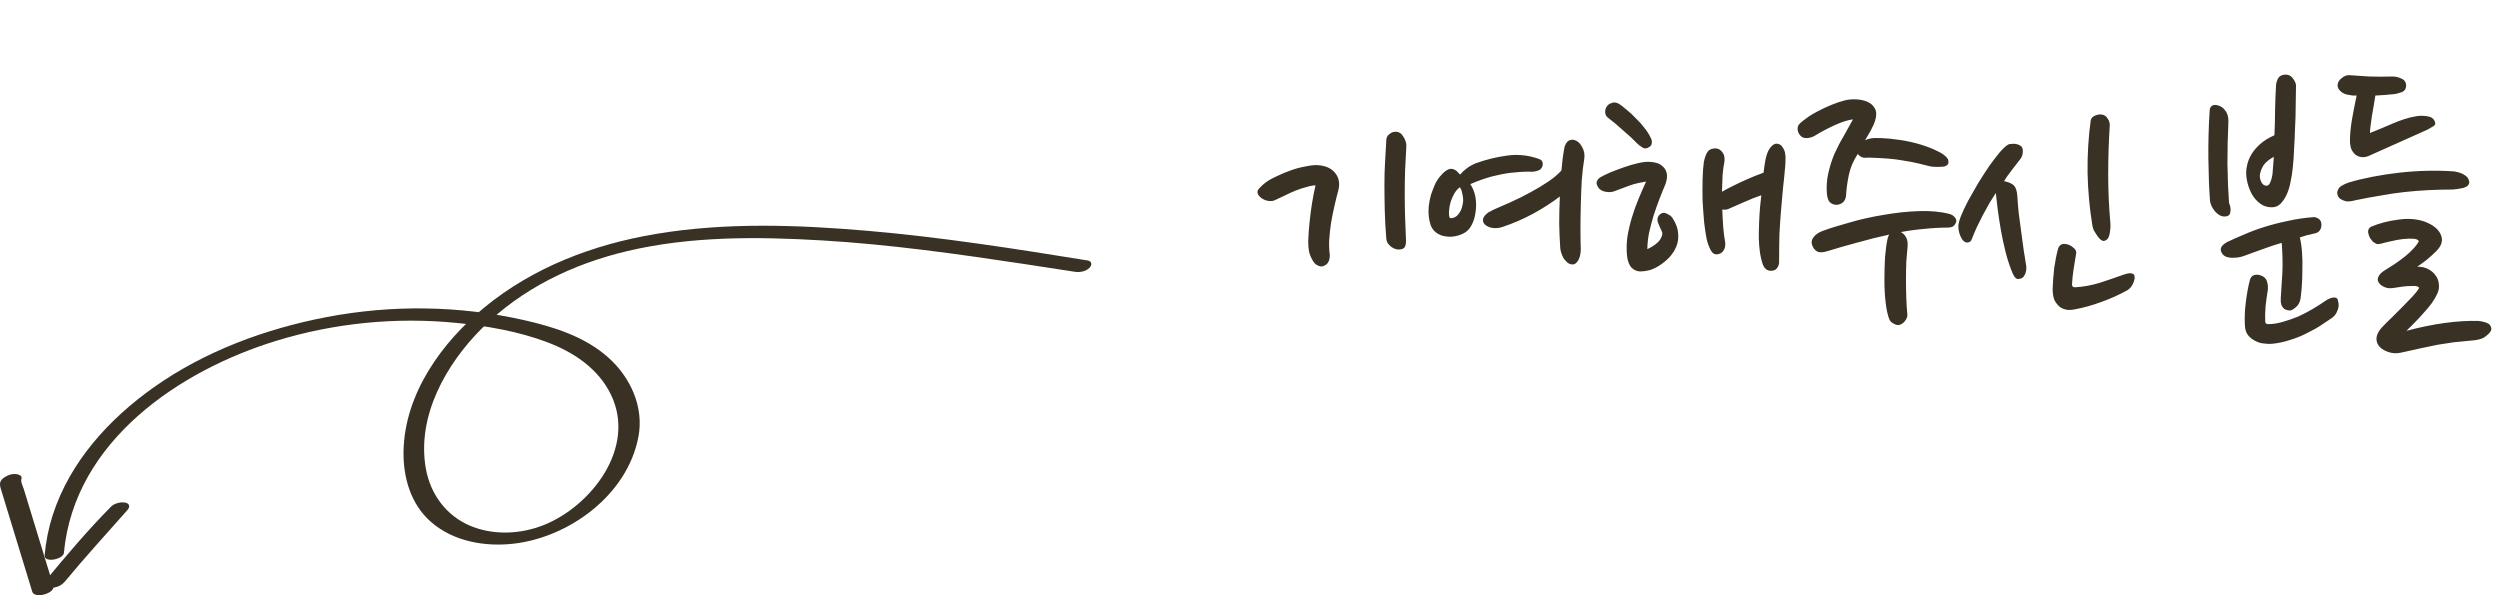 <svg width="126" height="30" viewBox="0 0 126 30" fill="none" xmlns="http://www.w3.org/2000/svg">
<path d="M67.455 9.584C67.391 9.808 67.327 10.064 67.263 10.352C67.199 10.629 67.14 10.917 67.087 11.216C67.044 11.515 67.012 11.808 66.991 12.096C66.98 12.373 66.991 12.629 67.023 12.864C67.023 13.077 66.964 13.232 66.847 13.328C66.729 13.413 66.628 13.445 66.543 13.424C66.393 13.392 66.276 13.312 66.191 13.184C66.105 13.045 66.041 12.907 65.999 12.768C65.956 12.619 65.935 12.405 65.935 12.128C65.945 11.851 65.967 11.552 65.999 11.232C66.031 10.901 66.073 10.571 66.127 10.24C66.18 9.909 66.239 9.611 66.303 9.344C66.175 9.344 66.025 9.371 65.855 9.424C65.684 9.467 65.503 9.525 65.311 9.6C65.129 9.675 64.943 9.76 64.751 9.856C64.569 9.941 64.399 10.021 64.239 10.096C64.121 10.149 63.972 10.149 63.791 10.096C63.62 10.032 63.497 9.941 63.423 9.824C63.348 9.707 63.364 9.595 63.471 9.488C63.577 9.371 63.689 9.269 63.807 9.184C63.956 9.077 64.137 8.976 64.351 8.88C64.575 8.773 64.804 8.677 65.039 8.592C65.273 8.507 65.508 8.443 65.743 8.4C65.977 8.347 66.185 8.32 66.367 8.32C66.783 8.341 67.087 8.469 67.279 8.704C67.481 8.939 67.54 9.232 67.455 9.584ZM70.863 12.128C70.863 12.309 70.831 12.432 70.767 12.496C70.703 12.549 70.607 12.576 70.479 12.576C70.436 12.576 70.383 12.565 70.319 12.544C70.255 12.523 70.191 12.491 70.127 12.448C70.063 12.395 70.004 12.336 69.951 12.272C69.908 12.208 69.881 12.133 69.871 12.048C69.828 11.525 69.801 11.04 69.791 10.592C69.78 10.144 69.775 9.717 69.775 9.312C69.775 8.907 69.785 8.523 69.807 8.16C69.828 7.787 69.849 7.419 69.871 7.056C69.871 6.939 69.919 6.843 70.015 6.768C70.111 6.683 70.217 6.64 70.335 6.64C70.505 6.64 70.639 6.725 70.735 6.896C70.841 7.067 70.889 7.227 70.879 7.376C70.857 7.824 70.836 8.24 70.815 8.624C70.804 9.008 70.799 9.387 70.799 9.76C70.799 10.133 70.804 10.512 70.815 10.896C70.825 11.269 70.841 11.68 70.863 12.128ZM78.84 7.472C78.85 7.387 78.888 7.296 78.952 7.2C79.016 7.093 79.122 7.04 79.272 7.04C79.464 7.072 79.613 7.184 79.72 7.376C79.837 7.568 79.88 7.776 79.848 8C79.794 8.309 79.752 8.672 79.72 9.088C79.698 9.504 79.682 9.925 79.672 10.352C79.661 10.779 79.656 11.189 79.656 11.584C79.656 11.968 79.661 12.288 79.672 12.544C79.672 12.779 79.629 12.971 79.544 13.12C79.458 13.259 79.368 13.328 79.272 13.328C79.176 13.328 79.09 13.301 79.016 13.248C78.941 13.184 78.872 13.109 78.808 13.024C78.754 12.928 78.712 12.827 78.68 12.72C78.648 12.613 78.632 12.517 78.632 12.432C78.61 12.101 78.594 11.717 78.584 11.28C78.584 10.843 78.594 10.384 78.616 9.904C78.21 10.213 77.762 10.501 77.272 10.768C76.781 11.035 76.264 11.259 75.72 11.44C75.506 11.515 75.293 11.52 75.08 11.456C74.877 11.381 74.765 11.275 74.744 11.136C74.733 11.061 74.749 10.992 74.792 10.928C74.834 10.864 74.882 10.811 74.936 10.768C74.989 10.715 75.048 10.677 75.112 10.656C75.176 10.624 75.224 10.597 75.256 10.576C75.544 10.448 75.848 10.315 76.168 10.176C76.498 10.027 76.818 9.867 77.128 9.696C77.448 9.525 77.741 9.349 78.008 9.168C78.285 8.987 78.514 8.795 78.696 8.592C78.728 8.187 78.776 7.813 78.84 7.472ZM73.896 11.68C73.746 11.787 73.565 11.861 73.352 11.904C73.149 11.947 72.941 11.941 72.728 11.888C72.418 11.803 72.21 11.621 72.104 11.344C72.008 11.056 71.976 10.741 72.008 10.4C72.029 10.208 72.066 10.016 72.12 9.824C72.184 9.632 72.253 9.451 72.328 9.28C72.413 9.109 72.509 8.965 72.616 8.848C72.722 8.72 72.834 8.624 72.952 8.56C73.037 8.517 73.112 8.501 73.176 8.512C73.25 8.523 73.309 8.544 73.352 8.576C73.405 8.608 73.448 8.645 73.48 8.688C73.522 8.731 73.56 8.768 73.592 8.8C73.688 8.683 73.794 8.581 73.912 8.496C74.029 8.4 74.189 8.309 74.392 8.224C74.893 8.043 75.416 7.915 75.96 7.84C76.514 7.765 77.053 7.824 77.576 8.016C77.661 8.048 77.714 8.096 77.736 8.16C77.757 8.224 77.762 8.277 77.752 8.32C77.73 8.437 77.672 8.523 77.576 8.576C77.48 8.619 77.373 8.645 77.256 8.656C76.968 8.645 76.674 8.656 76.376 8.688C76.088 8.709 75.805 8.752 75.528 8.816C75.261 8.869 75.005 8.939 74.76 9.024C74.514 9.109 74.296 9.195 74.104 9.28C74.232 9.472 74.317 9.685 74.36 9.92C74.402 10.155 74.408 10.389 74.376 10.624C74.354 10.848 74.301 11.056 74.216 11.248C74.13 11.44 74.024 11.584 73.896 11.68ZM73.736 10.208C73.746 10.133 73.746 10.053 73.736 9.968C73.725 9.872 73.709 9.787 73.688 9.712C73.677 9.637 73.656 9.573 73.624 9.52C73.602 9.467 73.586 9.44 73.576 9.44C73.48 9.504 73.389 9.605 73.304 9.744C73.229 9.872 73.165 10.016 73.112 10.176C73.069 10.325 73.042 10.475 73.032 10.624C73.021 10.773 73.032 10.891 73.064 10.976C73.096 10.997 73.138 11.003 73.192 10.992C73.256 10.981 73.32 10.955 73.384 10.912C73.458 10.859 73.528 10.779 73.592 10.672C73.656 10.555 73.704 10.4 73.736 10.208ZM89.667 13.152C89.678 13.28 89.646 13.397 89.571 13.504C89.507 13.6 89.401 13.648 89.251 13.648C89.07 13.648 88.937 13.547 88.851 13.344C88.777 13.131 88.723 12.896 88.691 12.64C88.67 12.48 88.654 12.272 88.643 12.016C88.643 11.76 88.649 11.493 88.659 11.216C88.67 10.939 88.686 10.677 88.707 10.432C88.729 10.187 88.75 9.989 88.771 9.84C88.462 9.947 88.179 10.059 87.923 10.176C87.667 10.283 87.411 10.395 87.155 10.512C87.059 10.565 86.942 10.581 86.803 10.56C86.814 10.869 86.83 11.168 86.851 11.456C86.873 11.733 86.905 11.979 86.947 12.192C86.969 12.373 86.942 12.517 86.867 12.624C86.803 12.731 86.702 12.795 86.563 12.816C86.414 12.837 86.297 12.763 86.211 12.592C86.126 12.421 86.062 12.245 86.019 12.064C85.977 11.861 85.934 11.584 85.891 11.232C85.859 10.88 85.833 10.512 85.811 10.128C85.801 9.744 85.801 9.376 85.811 9.024C85.822 8.661 85.843 8.373 85.875 8.16C85.918 7.957 85.971 7.803 86.035 7.696C86.099 7.579 86.201 7.509 86.339 7.488C86.521 7.456 86.665 7.504 86.771 7.632C86.889 7.749 86.937 7.915 86.915 8.128C86.873 8.32 86.841 8.549 86.819 8.816C86.809 9.083 86.798 9.365 86.787 9.664C86.969 9.557 87.161 9.456 87.363 9.36C87.577 9.253 87.779 9.157 87.971 9.072C88.163 8.987 88.339 8.912 88.499 8.848C88.659 8.784 88.787 8.736 88.883 8.704C88.905 8.512 88.931 8.325 88.963 8.144C88.995 7.952 89.043 7.781 89.107 7.632C89.171 7.504 89.246 7.403 89.331 7.328C89.417 7.253 89.507 7.227 89.603 7.248C89.71 7.269 89.79 7.328 89.843 7.424C89.907 7.509 89.95 7.611 89.971 7.728C89.993 7.845 89.998 7.968 89.987 8.096C89.987 8.213 89.982 8.32 89.971 8.416C89.939 8.789 89.902 9.157 89.859 9.52C89.827 9.872 89.795 10.24 89.763 10.624C89.731 10.997 89.705 11.392 89.683 11.808C89.673 12.224 89.667 12.672 89.667 13.152ZM82.931 8.16C83.102 8.149 83.262 8.16 83.411 8.192C83.571 8.224 83.699 8.288 83.795 8.384C83.902 8.469 83.971 8.587 84.003 8.736C84.035 8.885 84.014 9.067 83.939 9.28C83.843 9.504 83.742 9.755 83.635 10.032C83.529 10.309 83.427 10.597 83.331 10.896C83.246 11.184 83.171 11.472 83.107 11.76C83.054 12.048 83.027 12.315 83.027 12.56C83.347 12.4 83.561 12.24 83.667 12.08C83.774 11.909 83.806 11.776 83.763 11.68C83.678 11.499 83.609 11.339 83.555 11.2C83.513 11.061 83.534 10.944 83.619 10.848C83.737 10.72 83.865 10.693 84.003 10.768C84.153 10.832 84.254 10.912 84.307 11.008C84.478 11.275 84.569 11.531 84.579 11.776C84.601 12.011 84.569 12.229 84.483 12.432C84.398 12.635 84.275 12.821 84.115 12.992C83.955 13.152 83.79 13.285 83.619 13.392C83.47 13.488 83.31 13.563 83.139 13.616C82.969 13.659 82.814 13.68 82.675 13.68C82.515 13.68 82.371 13.621 82.243 13.504C82.115 13.376 82.035 13.173 82.003 12.896C81.971 12.587 81.977 12.272 82.019 11.952C82.073 11.621 82.147 11.296 82.243 10.976C82.339 10.656 82.451 10.341 82.579 10.032C82.707 9.723 82.835 9.429 82.963 9.152C82.633 9.205 82.361 9.269 82.147 9.344C81.934 9.419 81.678 9.515 81.379 9.632C81.251 9.685 81.097 9.696 80.915 9.664C80.745 9.632 80.622 9.557 80.547 9.44C80.494 9.355 80.467 9.28 80.467 9.216C80.467 9.152 80.505 9.077 80.579 8.992C80.611 8.96 80.713 8.901 80.883 8.816C81.054 8.731 81.257 8.645 81.491 8.56C81.737 8.464 81.987 8.379 82.243 8.304C82.499 8.229 82.729 8.181 82.931 8.16ZM83.123 7.408C83.006 7.493 82.894 7.504 82.787 7.44C82.681 7.376 82.585 7.301 82.499 7.216C82.329 7.035 82.105 6.827 81.827 6.592C81.561 6.347 81.294 6.123 81.027 5.92C80.953 5.867 80.91 5.776 80.899 5.648C80.899 5.509 80.942 5.397 81.027 5.312C81.07 5.259 81.145 5.216 81.251 5.184C81.358 5.141 81.481 5.163 81.619 5.248C81.715 5.312 81.838 5.408 81.987 5.536C82.137 5.653 82.286 5.792 82.435 5.952C82.595 6.101 82.739 6.261 82.867 6.432C83.006 6.603 83.113 6.768 83.187 6.928C83.241 7.013 83.262 7.104 83.251 7.2C83.251 7.285 83.209 7.355 83.123 7.408ZM94.51 6.064C94.457 6.235 94.382 6.405 94.286 6.576C94.19 6.736 94.094 6.901 93.998 7.072C94.083 7.029 94.179 6.997 94.286 6.976C94.403 6.955 94.579 6.949 94.814 6.96C95.113 6.971 95.433 7.003 95.774 7.056C96.126 7.109 96.462 7.184 96.782 7.28C97.102 7.376 97.39 7.488 97.646 7.616C97.902 7.733 98.078 7.867 98.174 8.016C98.206 8.112 98.211 8.192 98.19 8.256C98.137 8.341 98.051 8.389 97.934 8.4C97.667 8.421 97.449 8.416 97.278 8.384C97.118 8.341 96.926 8.293 96.702 8.24C96.489 8.187 96.206 8.133 95.854 8.08C95.502 8.016 95.017 7.973 94.398 7.952C94.27 7.941 94.137 7.941 93.998 7.952C93.87 7.963 93.747 7.899 93.63 7.76C93.406 8.101 93.257 8.453 93.182 8.816C93.107 9.168 93.059 9.525 93.038 9.888C93.017 10.048 92.947 10.165 92.83 10.24C92.723 10.304 92.617 10.331 92.51 10.32C92.403 10.309 92.307 10.267 92.222 10.192C92.147 10.107 92.099 9.973 92.078 9.792C92.046 9.429 92.067 9.083 92.142 8.752C92.217 8.411 92.318 8.085 92.446 7.776C92.585 7.467 92.739 7.168 92.91 6.88C93.081 6.581 93.241 6.293 93.39 6.016C93.134 6.048 92.83 6.144 92.478 6.304C92.126 6.464 91.785 6.645 91.454 6.848C91.337 6.912 91.214 6.949 91.086 6.96C90.958 6.971 90.851 6.939 90.766 6.864C90.681 6.779 90.627 6.683 90.606 6.576C90.585 6.459 90.606 6.357 90.67 6.272C90.755 6.176 90.883 6.069 91.054 5.952C91.225 5.824 91.417 5.707 91.63 5.6C91.854 5.483 92.083 5.376 92.318 5.28C92.553 5.184 92.777 5.109 92.99 5.056C93.161 5.013 93.353 4.997 93.566 5.008C93.779 5.019 93.966 5.061 94.126 5.136C94.297 5.211 94.419 5.323 94.494 5.472C94.579 5.621 94.585 5.819 94.51 6.064ZM95.758 16.368C95.673 16.4 95.571 16.384 95.454 16.32C95.347 16.267 95.273 16.197 95.23 16.112C95.145 15.909 95.081 15.627 95.038 15.264C94.995 14.901 94.974 14.523 94.974 14.128C94.974 13.723 94.985 13.333 95.006 12.96C95.038 12.576 95.081 12.267 95.134 12.032C95.155 11.947 95.182 11.877 95.214 11.824C94.67 11.941 94.137 12.075 93.614 12.224C93.091 12.363 92.59 12.507 92.11 12.656C91.875 12.731 91.699 12.736 91.582 12.672C91.465 12.608 91.379 12.496 91.326 12.336C91.283 12.197 91.31 12.069 91.406 11.952C91.502 11.824 91.646 11.723 91.838 11.648C92.211 11.509 92.67 11.365 93.214 11.216C93.758 11.056 94.329 10.928 94.926 10.832C95.523 10.725 96.115 10.661 96.702 10.64C97.289 10.619 97.806 10.667 98.254 10.784C98.371 10.816 98.462 10.875 98.526 10.96C98.59 11.035 98.611 11.109 98.59 11.184C98.579 11.237 98.542 11.301 98.478 11.376C98.414 11.44 98.302 11.472 98.142 11.472C97.769 11.472 97.385 11.493 96.99 11.536C96.606 11.568 96.211 11.621 95.806 11.696C96.062 11.845 96.174 12.091 96.142 12.432C96.121 12.635 96.099 12.885 96.078 13.184C96.067 13.472 96.062 13.776 96.062 14.096C96.062 14.416 96.067 14.731 96.078 15.04C96.089 15.339 96.105 15.589 96.126 15.792C96.147 15.909 96.121 16.021 96.046 16.128C95.971 16.245 95.875 16.325 95.758 16.368ZM106.333 6.304C106.28 7.136 106.253 7.968 106.253 8.8C106.253 9.621 106.291 10.443 106.365 11.264C106.376 11.435 106.36 11.621 106.317 11.824C106.275 12.016 106.179 12.123 106.029 12.144C105.976 12.144 105.917 12.117 105.853 12.064C105.8 12.011 105.747 11.947 105.693 11.872C105.64 11.787 105.587 11.701 105.533 11.616C105.491 11.52 105.464 11.429 105.453 11.344C105.315 10.512 105.235 9.637 105.213 8.72C105.203 7.792 105.256 6.907 105.373 6.064C105.395 5.957 105.469 5.877 105.597 5.824C105.725 5.771 105.843 5.755 105.949 5.776C106.067 5.797 106.157 5.861 106.221 5.968C106.296 6.075 106.333 6.187 106.333 6.304ZM101.005 9.136C101.165 9.157 101.309 9.211 101.437 9.296C101.576 9.381 101.656 9.589 101.677 9.92C101.688 10.144 101.709 10.411 101.741 10.72C101.784 11.029 101.827 11.349 101.869 11.68C101.912 12 101.955 12.315 101.997 12.624C102.051 12.933 102.093 13.2 102.125 13.424C102.136 13.573 102.115 13.707 102.061 13.824C102.008 13.931 101.955 13.995 101.901 14.016C101.869 14.037 101.805 14.053 101.709 14.064C101.613 14.064 101.523 13.968 101.437 13.776C101.299 13.445 101.181 13.093 101.085 12.72C100.989 12.336 100.909 11.963 100.845 11.6C100.781 11.227 100.728 10.88 100.685 10.56C100.643 10.229 100.611 9.952 100.589 9.728C100.504 9.856 100.403 10.016 100.285 10.208C100.179 10.4 100.067 10.603 99.949 10.816C99.843 11.029 99.736 11.243 99.629 11.456C99.533 11.669 99.448 11.872 99.373 12.064C99.341 12.16 99.272 12.213 99.165 12.224C99.069 12.235 98.979 12.181 98.893 12.064C98.765 11.861 98.701 11.643 98.701 11.408C98.701 11.291 98.744 11.12 98.829 10.896C98.925 10.661 99.048 10.4 99.197 10.112C99.357 9.824 99.528 9.525 99.709 9.216C99.901 8.907 100.088 8.619 100.269 8.352C100.461 8.085 100.637 7.856 100.797 7.664C100.968 7.472 101.101 7.349 101.197 7.296C101.24 7.264 101.325 7.248 101.453 7.248C101.592 7.237 101.725 7.275 101.853 7.36C101.928 7.424 101.96 7.52 101.949 7.648C101.949 7.776 101.912 7.893 101.837 8C101.72 8.149 101.576 8.336 101.405 8.56C101.235 8.773 101.101 8.965 101.005 9.136ZM104.637 12.784C104.595 13.029 104.552 13.291 104.509 13.568C104.467 13.845 104.44 14.101 104.429 14.336C104.429 14.432 104.477 14.48 104.573 14.48C104.979 14.459 105.395 14.384 105.821 14.256C106.248 14.117 106.653 13.979 107.037 13.84C107.304 13.744 107.48 13.749 107.565 13.856C107.576 13.867 107.581 13.904 107.581 13.968C107.592 14.021 107.581 14.091 107.549 14.176C107.528 14.251 107.491 14.331 107.437 14.416C107.384 14.501 107.304 14.576 107.197 14.64C106.813 14.853 106.387 15.045 105.917 15.216C105.448 15.387 105.011 15.509 104.605 15.584C104.467 15.616 104.328 15.627 104.189 15.616C104.051 15.595 103.928 15.547 103.821 15.472C103.715 15.387 103.624 15.275 103.549 15.136C103.485 14.987 103.453 14.795 103.453 14.56C103.464 14.219 103.491 13.867 103.533 13.504C103.587 13.131 103.651 12.811 103.725 12.544C103.789 12.341 103.928 12.261 104.141 12.304C104.269 12.325 104.387 12.384 104.493 12.48C104.611 12.565 104.659 12.667 104.637 12.784ZM114.711 4.304C114.721 4.176 114.759 4.053 114.823 3.936C114.897 3.819 115.025 3.76 115.207 3.76C115.356 3.76 115.479 3.829 115.575 3.968C115.671 4.107 115.719 4.219 115.719 4.304C115.719 4.624 115.713 4.965 115.703 5.328C115.703 5.691 115.692 6.059 115.671 6.432C115.66 6.795 115.644 7.147 115.623 7.488C115.612 7.829 115.591 8.139 115.559 8.416C115.537 8.661 115.5 8.907 115.447 9.152C115.404 9.387 115.34 9.6 115.255 9.792C115.169 9.984 115.063 10.144 114.935 10.272C114.817 10.389 114.673 10.448 114.503 10.448C114.279 10.448 114.087 10.389 113.927 10.272C113.767 10.155 113.633 10.011 113.527 9.84C113.42 9.659 113.34 9.467 113.287 9.264C113.233 9.061 113.207 8.875 113.207 8.704C113.207 8.565 113.228 8.416 113.271 8.256C113.313 8.085 113.388 7.915 113.495 7.744C113.601 7.573 113.745 7.408 113.927 7.248C114.108 7.088 114.343 6.944 114.631 6.816C114.652 6.389 114.663 5.963 114.663 5.536C114.673 5.109 114.689 4.699 114.711 4.304ZM116.599 10.944C116.663 10.933 116.748 10.96 116.855 11.024C116.961 11.088 117.009 11.205 116.999 11.376C116.977 11.589 116.871 11.717 116.679 11.76C116.572 11.781 116.487 11.803 116.423 11.824C116.369 11.835 116.316 11.845 116.263 11.856C116.22 11.867 116.172 11.883 116.119 11.904C116.065 11.915 115.996 11.936 115.911 11.968C115.964 12.171 116.001 12.421 116.023 12.72C116.044 13.019 116.049 13.323 116.039 13.632C116.039 13.931 116.028 14.213 116.007 14.48C115.985 14.747 115.964 14.944 115.943 15.072C115.911 15.253 115.825 15.397 115.687 15.504C115.559 15.611 115.457 15.659 115.383 15.648C115.276 15.637 115.191 15.611 115.127 15.568C115.073 15.525 115.031 15.472 114.999 15.408C114.977 15.344 114.961 15.28 114.951 15.216C114.951 15.152 114.951 15.088 114.951 15.024C114.983 14.587 115.009 14.16 115.031 13.744C115.052 13.317 115.041 12.816 114.999 12.24C114.732 12.315 114.439 12.411 114.119 12.528C113.809 12.635 113.5 12.747 113.191 12.864C113.116 12.896 113.015 12.928 112.887 12.96C112.769 12.981 112.647 12.992 112.519 12.992C112.391 12.992 112.273 12.971 112.167 12.928C112.06 12.875 111.985 12.789 111.943 12.672C111.879 12.491 111.996 12.325 112.295 12.176C112.519 12.069 112.785 11.952 113.095 11.824C113.404 11.685 113.745 11.557 114.119 11.44C114.492 11.323 114.887 11.221 115.303 11.136C115.729 11.04 116.161 10.976 116.599 10.944ZM114.295 14.64C114.252 14.885 114.215 15.157 114.183 15.456C114.161 15.755 114.156 16 114.167 16.192C114.167 16.288 114.215 16.336 114.311 16.336C114.545 16.336 114.791 16.299 115.047 16.224C115.313 16.149 115.575 16.059 115.831 15.952C116.087 15.835 116.332 15.707 116.567 15.568C116.801 15.429 117.009 15.296 117.191 15.168C117.297 15.093 117.409 15.04 117.527 15.008C117.655 14.976 117.745 14.992 117.799 15.056C117.82 15.088 117.836 15.141 117.847 15.216C117.868 15.28 117.873 15.36 117.863 15.456C117.852 15.541 117.82 15.637 117.767 15.744C117.724 15.84 117.649 15.931 117.543 16.016C117.404 16.112 117.228 16.229 117.015 16.368C116.812 16.507 116.577 16.64 116.311 16.768C116.055 16.907 115.772 17.024 115.463 17.12C115.153 17.227 114.833 17.296 114.503 17.328C114.396 17.339 114.263 17.333 114.103 17.312C113.953 17.301 113.809 17.259 113.671 17.184C113.532 17.12 113.409 17.024 113.303 16.896C113.207 16.779 113.153 16.613 113.143 16.4C113.121 16.027 113.137 15.632 113.191 15.216C113.244 14.789 113.313 14.416 113.399 14.096C113.463 13.893 113.617 13.813 113.863 13.856C114.065 13.909 114.193 14.011 114.247 14.16C114.3 14.309 114.316 14.469 114.295 14.64ZM112.311 6.144C112.279 6.816 112.263 7.52 112.263 8.256C112.273 8.981 112.3 9.637 112.343 10.224C112.417 10.395 112.439 10.555 112.407 10.704C112.385 10.843 112.289 10.912 112.119 10.912C111.948 10.912 111.788 10.827 111.639 10.656C111.489 10.475 111.404 10.293 111.383 10.112C111.34 9.536 111.313 8.848 111.303 8.048C111.292 7.248 111.313 6.421 111.367 5.568C111.388 5.355 111.505 5.264 111.719 5.296C111.9 5.328 112.044 5.419 112.151 5.568C112.268 5.717 112.321 5.909 112.311 6.144ZM113.911 8.736C113.879 8.864 113.895 9.003 113.959 9.152C114.023 9.291 114.113 9.36 114.231 9.36C114.316 9.36 114.38 9.301 114.423 9.184C114.476 9.067 114.513 8.928 114.535 8.768C114.545 8.629 114.556 8.491 114.567 8.352C114.577 8.203 114.588 8.053 114.599 7.904C114.439 7.989 114.295 8.096 114.167 8.224C114.049 8.352 113.964 8.523 113.911 8.736ZM122.79 12.656C122.64 12.805 122.475 12.955 122.294 13.104C122.112 13.243 121.958 13.355 121.83 13.44C122.054 13.44 122.24 13.483 122.39 13.568C122.55 13.653 122.672 13.76 122.758 13.888C122.854 14.016 122.907 14.16 122.918 14.32C122.939 14.469 122.918 14.619 122.854 14.768C122.779 14.939 122.678 15.115 122.55 15.296C122.422 15.467 122.278 15.637 122.118 15.808C121.968 15.979 121.819 16.139 121.67 16.288C121.52 16.437 121.392 16.565 121.286 16.672C122.662 16.309 123.878 16.144 124.934 16.176C125.243 16.219 125.43 16.288 125.494 16.384C125.568 16.491 125.584 16.587 125.542 16.672C125.499 16.757 125.414 16.848 125.286 16.944C125.168 17.051 124.971 17.12 124.694 17.152C124.31 17.184 123.974 17.216 123.686 17.248C123.398 17.291 123.12 17.333 122.854 17.376C122.587 17.429 122.304 17.488 122.006 17.552C121.718 17.616 121.382 17.691 120.998 17.776C120.752 17.829 120.518 17.808 120.294 17.712C120.07 17.627 119.915 17.499 119.83 17.328C119.712 17.072 119.782 16.8 120.038 16.512C120.198 16.341 120.374 16.165 120.566 15.984C120.758 15.792 120.939 15.611 121.11 15.44C121.291 15.259 121.451 15.093 121.59 14.944C121.739 14.784 121.846 14.651 121.91 14.544C121.931 14.491 121.899 14.453 121.814 14.432C121.739 14.411 121.632 14.405 121.494 14.416C121.366 14.416 121.222 14.427 121.062 14.448C120.912 14.469 120.774 14.491 120.646 14.512C120.464 14.544 120.304 14.528 120.166 14.464C120.027 14.4 119.931 14.32 119.878 14.224C119.824 14.139 119.824 14.043 119.878 13.936C119.931 13.819 120.048 13.707 120.23 13.6C120.39 13.504 120.55 13.403 120.71 13.296C120.88 13.179 121.04 13.061 121.19 12.944C121.35 12.816 121.488 12.688 121.606 12.56C121.734 12.432 121.835 12.299 121.91 12.16C121.878 12.085 121.787 12.043 121.638 12.032C121.488 12.021 121.312 12.027 121.11 12.048C120.918 12.069 120.715 12.107 120.502 12.16C120.299 12.203 120.123 12.245 119.974 12.288C119.899 12.309 119.83 12.309 119.766 12.288C119.702 12.256 119.643 12.219 119.59 12.176C119.547 12.123 119.504 12.069 119.462 12.016C119.43 11.963 119.408 11.915 119.398 11.872C119.312 11.659 119.35 11.509 119.51 11.424C119.915 11.253 120.363 11.136 120.854 11.072C121.344 10.997 121.792 11.029 122.198 11.168C122.624 11.328 122.896 11.547 123.014 11.824C123.142 12.101 123.067 12.379 122.79 12.656ZM118.39 4.784C118.219 4.763 118.08 4.704 117.974 4.608C117.867 4.512 117.814 4.411 117.814 4.304C117.814 4.165 117.883 4.043 118.022 3.936C118.16 3.819 118.304 3.771 118.454 3.792C118.731 3.813 119.051 3.835 119.414 3.856C119.787 3.867 120.176 3.867 120.582 3.856C120.742 3.856 120.896 3.893 121.046 3.968C121.195 4.032 121.27 4.155 121.27 4.336C121.259 4.485 121.19 4.587 121.062 4.64C120.934 4.683 120.822 4.715 120.726 4.736C120.555 4.757 120.39 4.773 120.23 4.784C120.07 4.795 119.899 4.805 119.718 4.816C119.696 4.965 119.67 5.131 119.638 5.312C119.606 5.493 119.574 5.675 119.542 5.856C119.52 6.027 119.499 6.187 119.478 6.336C119.456 6.485 119.446 6.608 119.446 6.704C119.819 6.555 120.203 6.395 120.598 6.224C120.992 6.053 121.36 5.936 121.702 5.872C121.904 5.829 122.107 5.824 122.31 5.856C122.512 5.877 122.646 5.963 122.71 6.112C122.763 6.229 122.736 6.315 122.63 6.368C122.534 6.421 122.443 6.475 122.358 6.528L119.462 7.824C119.312 7.899 119.174 7.931 119.046 7.92C118.918 7.909 118.806 7.867 118.71 7.792C118.624 7.717 118.555 7.621 118.502 7.504C118.459 7.376 118.438 7.232 118.438 7.072C118.438 6.795 118.47 6.453 118.534 6.048C118.608 5.632 118.688 5.221 118.774 4.816C118.71 4.816 118.646 4.816 118.582 4.816C118.518 4.805 118.454 4.795 118.39 4.784ZM123.702 8.64C123.936 8.683 124.112 8.747 124.23 8.832C124.358 8.907 124.432 9.024 124.454 9.184C124.443 9.323 124.342 9.419 124.15 9.472C123.958 9.515 123.782 9.541 123.622 9.552C123.184 9.552 122.763 9.563 122.358 9.584C121.963 9.605 121.568 9.637 121.174 9.68C120.79 9.723 120.395 9.781 119.99 9.856C119.584 9.92 119.152 10 118.694 10.096C118.502 10.149 118.347 10.165 118.23 10.144C118.112 10.112 118.016 10.069 117.942 10.016C117.878 9.963 117.835 9.899 117.814 9.824C117.792 9.749 117.792 9.68 117.814 9.616C117.856 9.499 117.926 9.413 118.022 9.36C118.128 9.296 118.246 9.243 118.374 9.2C118.726 9.093 119.12 8.997 119.558 8.912C119.995 8.827 120.448 8.757 120.918 8.704C121.387 8.651 121.856 8.619 122.326 8.608C122.806 8.597 123.264 8.608 123.702 8.64Z" fill="#383124"/>
<g clip-path="url(#clip0_918_1274)">
<path d="M3.22 27.865C3.748 22.204 9.094 18.66 13.909 17.181C16.859 16.275 19.968 15.97 23.032 16.277C24.547 16.428 26.114 16.699 27.55 17.236C28.876 17.73 30.154 18.558 30.798 19.902C32.081 22.579 29.789 25.5 27.43 26.453C26.255 26.927 24.874 26.995 23.694 26.498C22.514 26 21.697 24.933 21.463 23.618C20.992 20.967 22.491 18.35 24.265 16.572C26.285 14.543 28.889 13.299 31.613 12.655C34.813 11.9 38.156 11.924 41.416 12.116C44.85 12.319 48.258 12.799 51.662 13.312C52.505 13.439 53.345 13.569 54.188 13.7C54.426 13.736 54.731 13.679 54.909 13.499C55.053 13.353 55.038 13.163 54.814 13.127C51.139 12.533 47.456 11.955 43.748 11.635C40.206 11.33 36.576 11.2 33.054 11.791C29.94 12.314 26.901 13.45 24.411 15.496C22.283 17.243 20.386 19.837 20.338 22.759C20.318 24.076 20.706 25.407 21.702 26.287C22.844 27.3 24.451 27.568 25.908 27.399C28.665 27.076 31.613 24.974 32.176 22.016C32.466 20.493 31.761 18.998 30.652 18.014C29.467 16.962 27.923 16.478 26.426 16.137C23.166 15.397 19.747 15.353 16.467 15.98C13.395 16.569 10.344 17.686 7.753 19.519C5.517 21.102 3.527 23.259 2.656 25.964C2.445 26.62 2.312 27.297 2.249 27.985C2.211 28.388 3.192 28.198 3.225 27.857L3.22 27.865Z" fill="#383124"/>
<path d="M2.689 29.526L1.836 26.735L1.426 25.391L1.205 24.667C1.16 24.516 1.026 24.279 1.082 24.125C1.142 23.948 0.87 23.894 0.77 23.891C0.551 23.883 0.33 23.967 0.158 24.105C-0.013 24.243 -0.028 24.396 0.03 24.599C0.106 24.86 0.189 25.118 0.267 25.375L0.709 26.823L1.625 29.82C1.743 30.203 2.802 29.898 2.689 29.526Z" fill="#383124"/>
<path d="M3.26 29.323C4.281 28.086 5.361 26.909 6.42 25.709C6.558 25.552 6.545 25.386 6.322 25.334C6.098 25.282 5.766 25.365 5.597 25.534C4.422 26.722 3.333 28.011 2.267 29.299C2.098 29.503 2.41 29.62 2.556 29.622C2.815 29.63 3.089 29.526 3.258 29.32L3.26 29.323Z" fill="#383124"/>
</g>
<defs>
<clipPath id="clip0_918_1274">
<rect width="55" height="18.621" fill="white" transform="translate(0 11.379)"/>
</clipPath>
</defs>
</svg>
